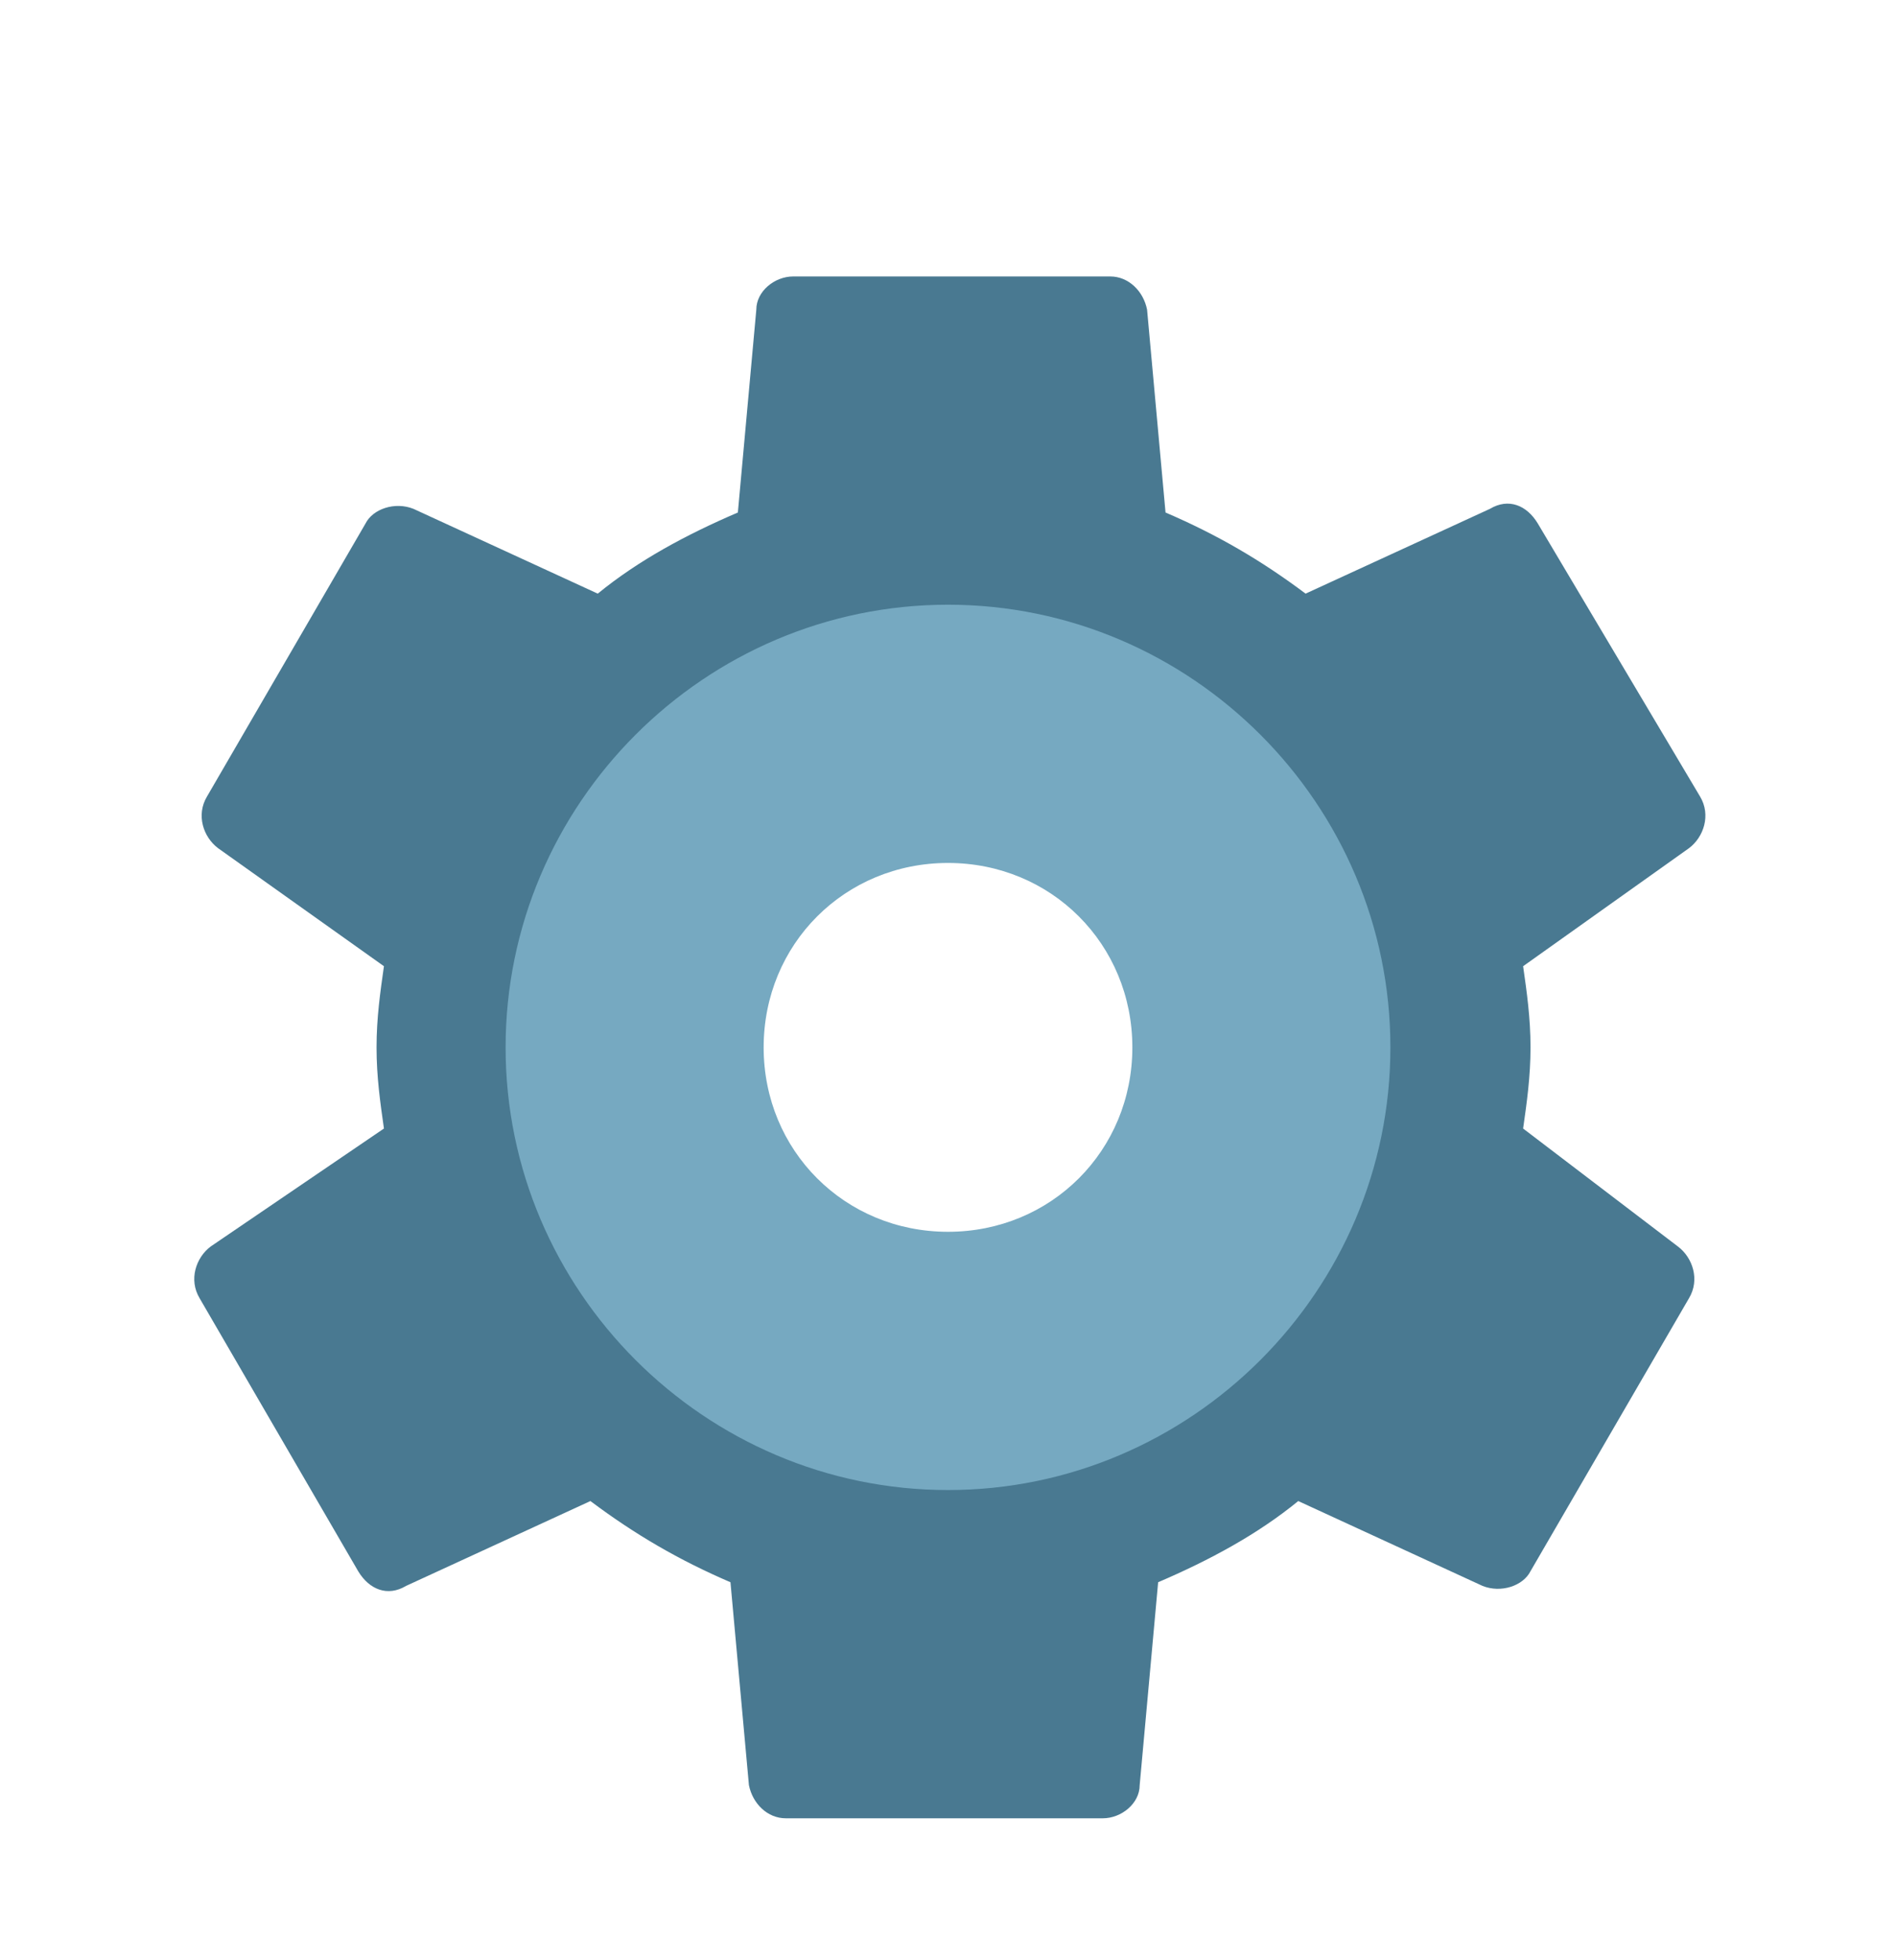<svg width="30" height="31" viewBox="0 0 30 31" fill="none" xmlns="http://www.w3.org/2000/svg">
<path d="M24.1 17.847C24.158 17.438 24.217 17.03 24.217 16.563C24.217 16.097 24.158 15.688 24.1 15.28L26.725 13.413C26.958 13.238 27.075 12.888 26.9 12.597L24.333 8.28C24.158 7.988 23.867 7.872 23.575 8.047L20.658 9.388C19.958 8.863 19.258 8.455 18.442 8.105L18.15 4.897C18.092 4.605 17.858 4.372 17.567 4.372H12.55C12.258 4.372 11.967 4.605 11.967 4.897L11.675 8.105C10.858 8.455 10.1 8.863 9.458 9.388L6.542 8.047C6.25 7.93 5.9 8.047 5.783 8.28L3.275 12.597C3.1 12.888 3.217 13.238 3.45 13.413L6.075 15.28C6.017 15.688 5.958 16.097 5.958 16.563C5.958 17.03 6.017 17.438 6.075 17.847L3.333 19.713C3.1 19.888 2.983 20.238 3.158 20.53L5.667 24.847C5.842 25.138 6.133 25.255 6.425 25.08L9.342 23.738C10.042 24.263 10.742 24.672 11.558 25.022L11.85 28.23C11.908 28.522 12.142 28.755 12.433 28.755H17.45C17.742 28.755 18.033 28.522 18.033 28.23L18.325 25.022C19.142 24.672 19.9 24.263 20.542 23.738L23.458 25.08C23.75 25.197 24.1 25.08 24.217 24.847L26.725 20.53C26.9 20.238 26.783 19.888 26.55 19.713L24.1 17.847ZM15 22.397C11.792 22.397 9.167 19.772 9.167 16.563C9.167 13.355 11.792 10.73 15 10.73C18.208 10.73 20.833 13.355 20.833 16.563C20.833 19.772 18.208 22.397 15 22.397Z" fill="#497991"/>
<path d="M15 9.563C11.15 9.563 8 12.713 8 16.564C8 20.413 11.15 23.564 15 23.564C18.85 23.564 22 20.413 22 16.564C22 12.713 18.85 9.563 15 9.563ZM15 19.48C13.367 19.48 12.083 18.197 12.083 16.564C12.083 14.93 13.367 13.647 15 13.647C16.633 13.647 17.917 14.93 17.917 16.564C17.917 18.197 16.633 19.48 15 19.48Z" fill="#76A9C1"/>
</svg>
